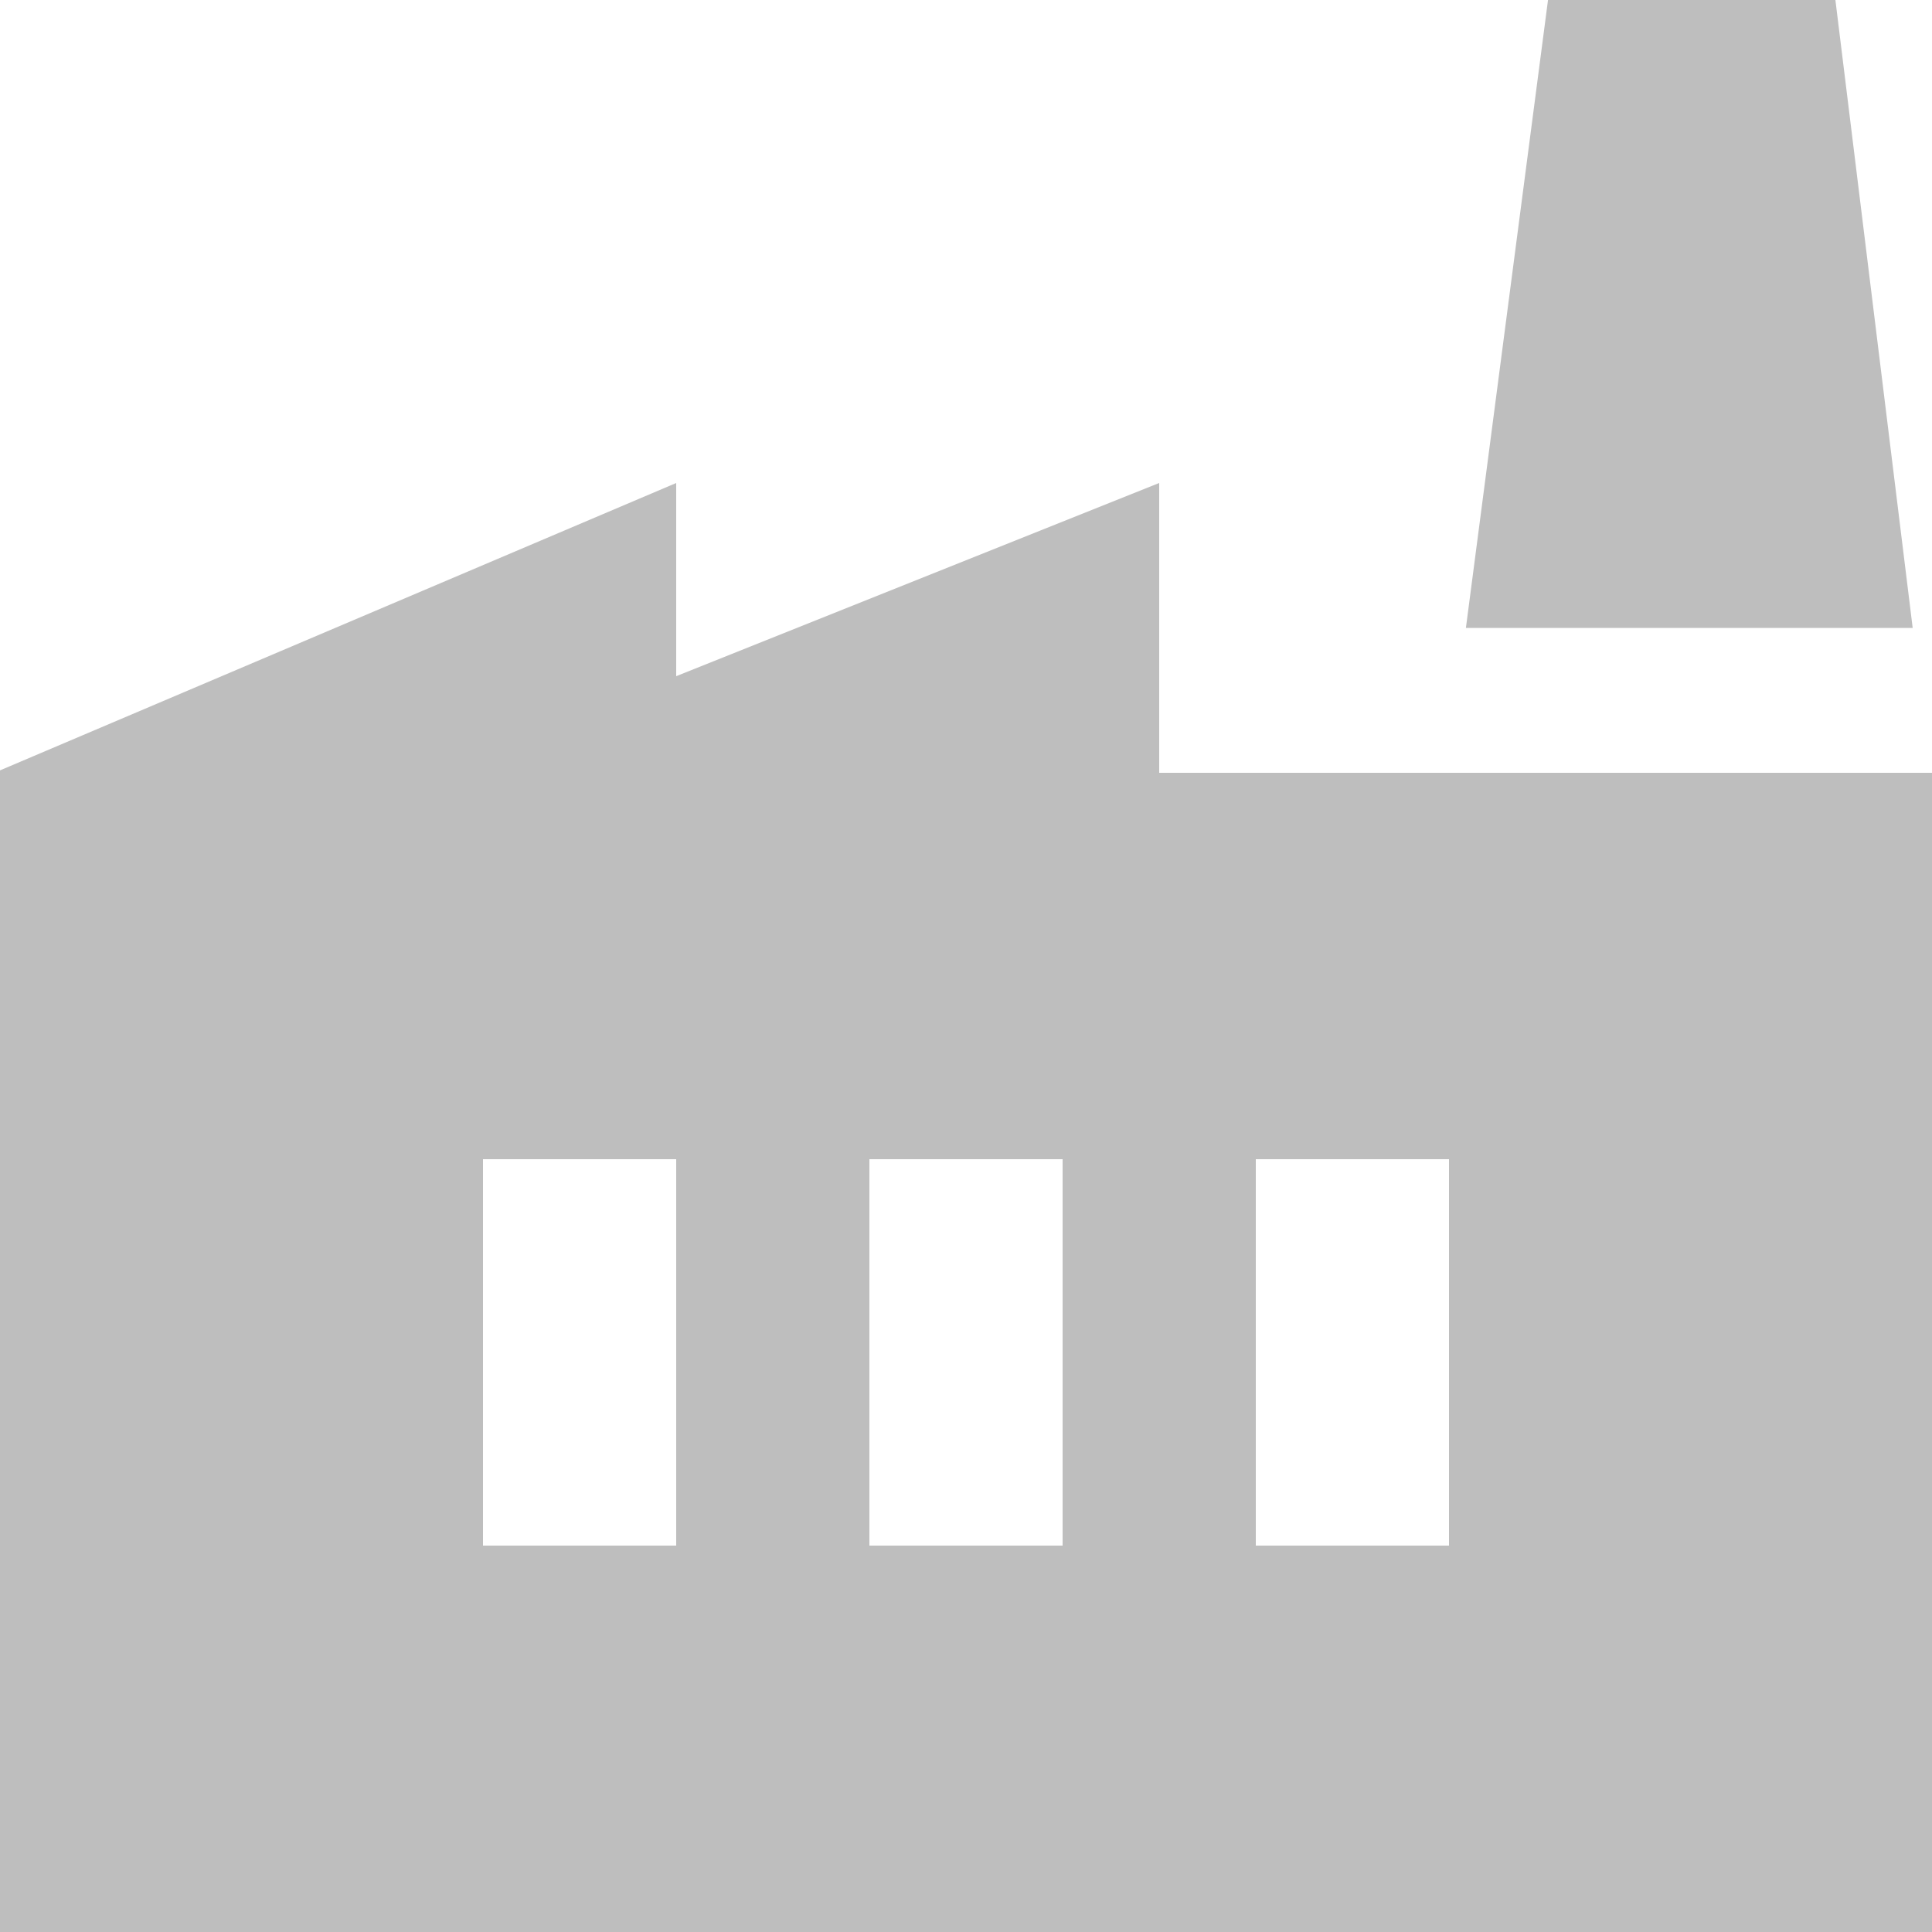 <svg width="20" height="20" viewBox="0 0 20 20" fill="none" xmlns="http://www.w3.org/2000/svg">
<path d="M0 20V7.975L7 5V7L12 5V8H20V20H0ZM9 16H11V12H9V16ZM5 16H7V12H5V16ZM13 16H15V12H13V16ZM19.8 6.5H15.175L16.025 0H19L19.8 6.5Z" fill="#BEBEBE"/>
</svg>

